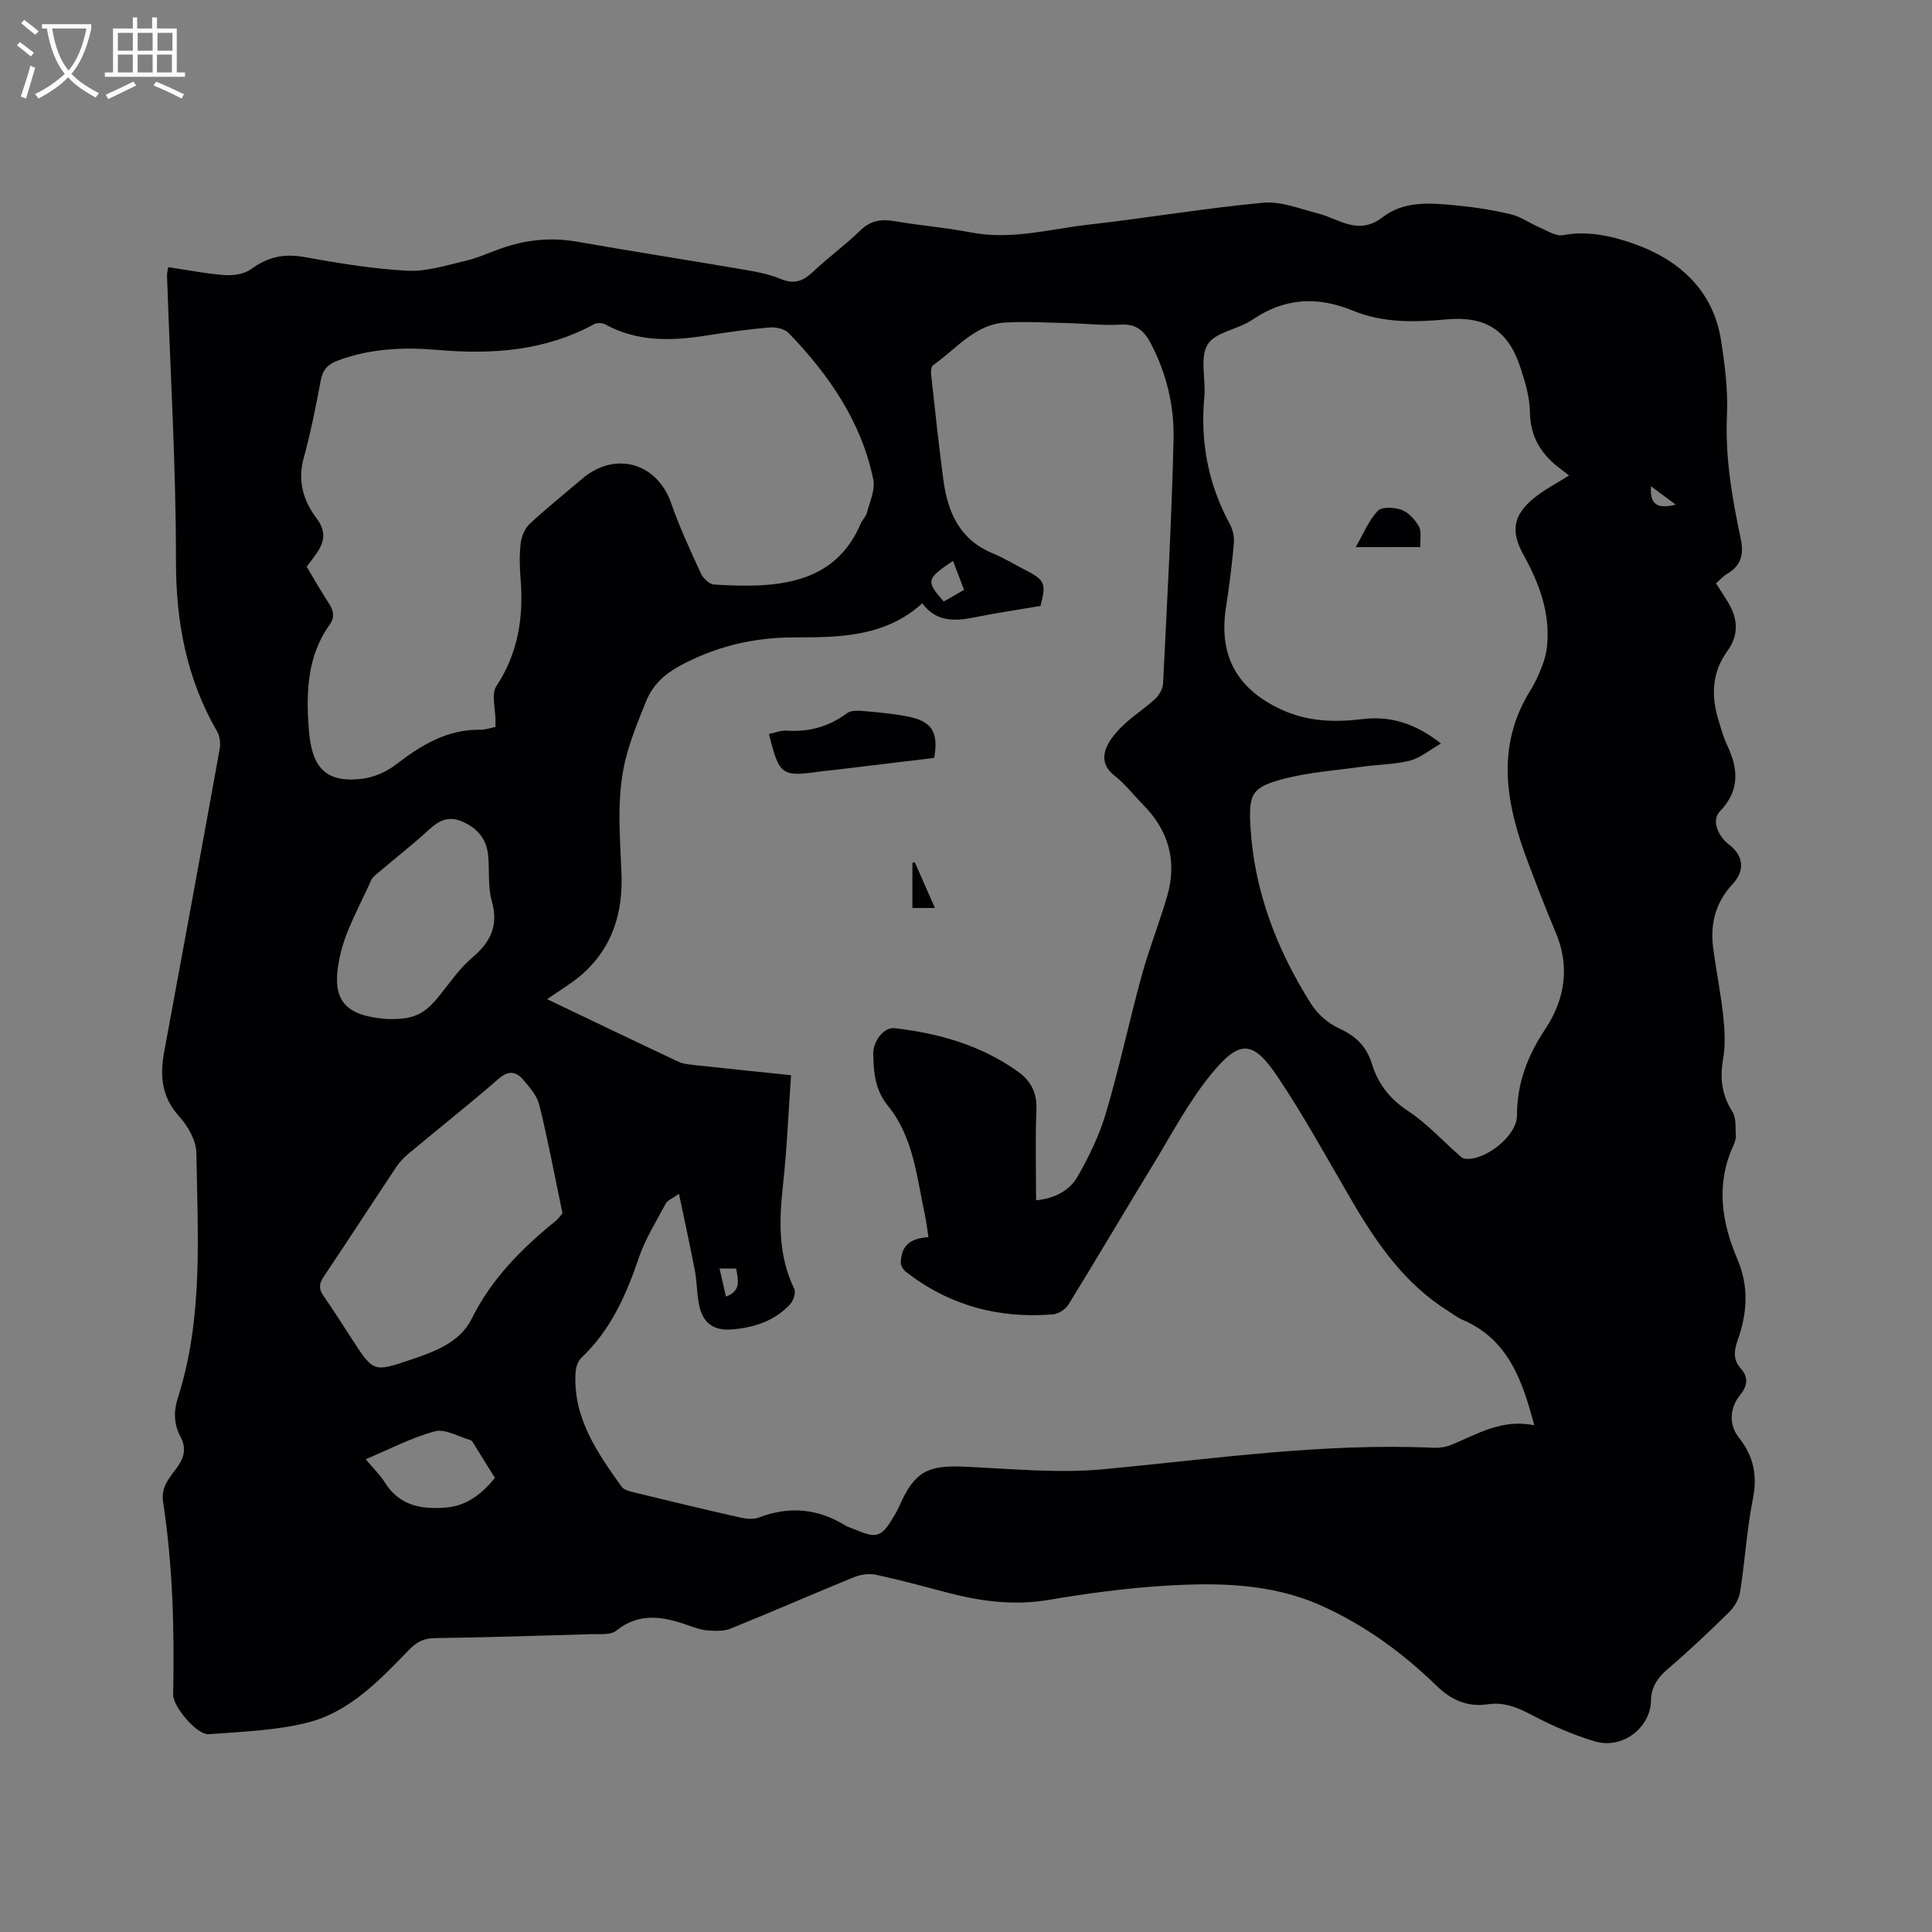 <svg enable-background="new 0 0 400 400" viewBox="0 0 400 400" xmlns="http://www.w3.org/2000/svg"><rect x="0" y="0" width="400" height="400" fill="#808080" stroke="none"/><g fill="#010103"><path d="m34.82 55.31c4.01.59 7.84 1.37 11.71 1.64 1.82.13 4.08-.21 5.48-1.24 3.37-2.48 6.73-3.25 10.89-2.51 7.09 1.27 14.24 2.47 21.4 2.85 3.98.22 8.08-1.12 12.06-2.04 2.56-.6 4.99-1.74 7.49-2.61 5.09-1.78 10.25-2.31 15.62-1.36 11.36 1.99 22.75 3.77 34.12 5.71 2.71.46 5.49.94 8 1.99 2.79 1.17 4.64.51 6.69-1.43 3.16-2.98 6.71-5.55 9.81-8.58 2.16-2.11 4.39-2.41 7.19-1.93 5.22.9 10.52 1.31 15.72 2.32 8.38 1.63 16.44-.72 24.6-1.64 12-1.35 23.93-3.39 35.94-4.51 3.68-.34 7.58 1.28 11.33 2.22 2.23.56 4.31 1.76 6.55 2.3 2.4.58 4.57.23 6.79-1.49 4.53-3.5 10.01-2.98 15.3-2.47 3.79.36 7.58.95 11.28 1.83 2.07.49 3.92 1.86 5.92 2.71 1.61.68 3.43 1.9 4.92 1.61 5.15-.99 10.33.26 14.68 1.8 9.17 3.24 16.38 9.51 18.01 19.98.8 5.11 1.46 10.35 1.23 15.49-.4 8.7 1.06 17.12 2.83 25.5.73 3.47.06 5.66-2.87 7.41-.8.48-1.44 1.23-2.23 1.92.88 1.39 1.75 2.68 2.55 4.02 2.02 3.4 2.2 6.7-.25 10.08-3.18 4.37-3.32 9.23-1.78 14.24.53 1.72.99 3.49 1.76 5.1 2.37 4.95 2.69 9.47-1.51 13.8-1.66 1.71-.5 4.99 1.88 6.8 3.09 2.35 3.4 5.43.75 8.27-3.52 3.77-4.64 8.25-3.98 13.22.63 4.72 1.58 9.41 2.09 14.14.31 2.91.46 5.95-.04 8.81-.69 3.97-.29 7.42 1.91 10.88.83 1.3.62 3.31.72 5 .04.7-.25 1.47-.55 2.14-3.6 7.93-2.39 15.77.85 23.35 2.43 5.67 2.09 11.13.14 16.69-.77 2.2-1.15 4.1.67 6.11 1.49 1.65 1.34 3.52-.23 5.42-2.16 2.61-2.35 6.15-.25 8.78 3.06 3.85 3.87 7.8 2.91 12.67-1.25 6.33-1.64 12.82-2.63 19.2-.24 1.5-1.15 3.15-2.25 4.23-4.15 4.09-8.4 8.1-12.83 11.89-2.1 1.79-3.36 3.81-3.39 6.46-.06 5.45-5.77 10.21-11.67 8.44-4.4-1.32-8.7-3.19-12.78-5.33-3.01-1.59-5.89-2.86-9.32-2.34-4.24.64-7.6-.9-10.61-3.82-7.05-6.83-14.87-12.57-23.89-16.6-10.52-4.71-21.66-4.79-32.79-4.09-7.91.5-15.81 1.58-23.63 2.9-7.21 1.22-14.11.3-21.04-1.52-4.91-1.29-9.82-2.63-14.78-3.69-1.43-.3-3.18-.03-4.55.53-8.53 3.48-16.96 7.17-25.5 10.63-1.43.58-3.21.48-4.8.37-1.35-.1-2.68-.6-3.98-1.06-5.13-1.79-10.06-2.77-14.9 1.12-1.17.95-3.44.67-5.21.72-10.8.33-21.6.66-32.41.82-2.23.03-3.7.8-5.2 2.35-6.15 6.32-12.36 12.97-21.19 15.16-6.59 1.64-13.56 1.86-20.38 2.38-2.39.18-7.38-5.72-7.34-8.16.27-13.37-.06-26.72-2.09-39.96-.47-3.09 1.38-5.03 2.88-7.09 1.55-2.12 1.96-4.09.72-6.41-1.37-2.56-1.44-5.18-.55-7.97 5.32-16.6 4.1-33.74 3.85-50.76-.04-2.56-1.74-5.55-3.55-7.54-3.64-4.02-4.04-8.41-3.13-13.32 3.86-20.93 7.73-41.87 11.51-62.81.21-1.14.02-2.61-.55-3.6-6.3-10.92-8.51-22.59-8.51-35.22.01-19.71-1.18-39.41-1.85-59.12-.01-.48.13-.99.24-1.78zm157.4 200.82c-.26-1.66-.42-3.11-.72-4.53-1.68-7.85-2.38-16.16-7.64-22.63-2.72-3.34-2.95-6.84-3.07-10.6-.09-2.85 2.23-5.76 4.43-5.5 9.15 1.06 17.86 3.53 25.48 8.95 2.63 1.87 4.02 4.33 3.88 7.83-.25 6.22-.07 12.46-.07 18.86 3.79-.37 6.88-1.98 8.52-4.8 2.46-4.23 4.62-8.78 6-13.46 2.75-9.31 4.76-18.84 7.33-28.21 1.53-5.58 3.69-10.99 5.3-16.55 2.1-7.25.27-13.59-5.05-18.94-1.94-1.95-3.63-4.22-5.78-5.89-2.54-1.97-2.7-4.21-1.39-6.64.87-1.61 2.21-3.05 3.58-4.3 1.95-1.78 4.22-3.22 6.14-5.02.83-.78 1.58-2.09 1.64-3.19.83-16.83 1.77-33.67 2.17-50.51.17-6.9-1.44-13.67-4.72-19.92-1.34-2.56-2.98-4.06-6.19-3.87-3.69.22-7.41-.23-11.11-.32-4.23-.1-8.48-.34-12.7-.12-6.45.34-10.27 5.52-15.07 8.84-.4.28-.47 1.3-.4 1.94.8 7.25 1.56 14.5 2.52 21.72.89 6.69 3.32 12.43 10.17 15.26 2.24.92 4.34 2.21 6.51 3.32 4.4 2.25 4.67 2.86 3.45 7.6-4.69.8-9.3 1.48-13.86 2.4-4.04.81-7.79.87-10.63-2.94-5.02 4.6-10.99 6.25-17.32 6.79-3.16.27-6.35.26-9.53.27-8.32.04-16.12 1.95-23.46 5.95-3.12 1.7-5.51 3.96-6.83 7.2-1.44 3.52-2.87 7.06-3.92 10.71-2.37 8.2-1.54 16.6-1.21 24.96.32 8-1.77 15.16-7.85 20.67-2.23 2.02-4.9 3.54-7.54 5.41 9.16 4.38 18.13 8.7 27.13 12.92 1.11.52 2.45.61 3.7.75 6.49.71 12.98 1.37 19.67 2.07-.56 7.86-.86 15.38-1.68 22.85-.81 7.36-1 14.51 2.35 21.39.37.76-.18 2.44-.86 3.18-3.18 3.45-7.42 4.82-11.94 5.21-4.14.36-6.34-1.5-7.02-5.63-.36-2.19-.37-4.45-.78-6.63-.98-5.1-2.1-10.18-3.28-15.82-1.44 1.03-2.38 1.37-2.73 2.02-1.97 3.7-4.25 7.33-5.59 11.27-2.62 7.73-5.84 14.97-11.91 20.69-.72.68-1.12 1.99-1.18 3.04-.55 9.36 4.47 16.54 9.55 23.64.47.65 1.62.93 2.52 1.15 7.3 1.78 14.61 3.55 21.94 5.2 1.27.29 2.82.45 3.98 0 6.25-2.38 12.14-1.85 17.81 1.63.54.33 1.16.51 1.75.75 4.93 2.08 5.75 1.81 8.48-2.81.38-.64.74-1.29 1.03-1.97 3.05-6.96 5.76-8.44 13.19-8.12 9.73.42 19.57 1.44 29.2.53 22.68-2.14 45.25-5.46 68.14-4.44 1.23.05 2.58-.12 3.71-.59 5.42-2.24 10.55-5.46 17.2-4.05-2.51-9.48-5.48-17.85-14.89-21.87-1.06-.45-1.99-1.2-2.98-1.82-8.91-5.58-14.69-13.89-19.87-22.75-5.02-8.58-9.79-17.33-15.3-25.58-5.19-7.76-7.93-7.96-13.9-.63-4.7 5.77-8.21 12.51-12.12 18.9-5.84 9.56-11.52 19.23-17.4 28.77-.61.98-2.08 1.92-3.23 2.01-11.21.91-21.42-1.84-30.37-8.78-.56-.43-1.13-1.32-1.1-1.98.13-3.42 1.77-4.95 5.72-5.24zm106.12-102.19c-2.51 1.43-4.34 3.01-6.43 3.54-3.14.8-6.48.79-9.73 1.24-5.52.77-11.16 1.15-16.52 2.56-6.47 1.71-7.14 3.12-6.78 9.69.75 13.44 5.45 25.61 12.56 36.87 1.33 2.1 3.53 4.05 5.78 5.07 3.45 1.56 5.69 3.7 6.8 7.3 1.27 4.15 3.69 7.3 7.49 9.8 3.82 2.51 7 6 10.46 9.05.38.33.8.77 1.24.83 4.12.6 10.87-4.7 10.86-8.9-.01-6.64 2.17-12.37 5.79-17.82 4.18-6.29 5.25-13.05 2.18-20.25-1.95-4.57-3.72-9.23-5.49-13.88-4.65-12.17-7.16-24.31.45-36.35.95-1.51 1.66-3.2 2.31-4.88.48-1.26.84-2.61.98-3.95.72-6.94-1.61-13.1-4.9-19.05-2.69-4.87-2.08-8.23 2.27-11.74 2.16-1.75 4.7-3.04 7.19-4.62-.62-.48-1.18-.94-1.77-1.38-3.96-2.94-6.27-6.59-6.33-11.81-.04-3.1-1.02-6.27-2-9.27-2.48-7.58-7.22-10.6-15.2-9.87-6.6.61-13.22.77-19.42-1.79-7.4-3.05-14.17-2.67-20.86 1.88-2.95 2.01-7.66 2.52-9.24 5.12-1.67 2.73-.35 7.18-.69 10.85-.85 9.32.8 18.07 5.28 26.32.62 1.14.96 2.63.85 3.91-.4 4.43-.94 8.85-1.63 13.25-1.58 9.99 2.17 16.94 11.41 21.23 5.41 2.51 11.03 2.71 16.8 1.99 5.7-.68 10.85.77 16.29 5.06zm-195.76-3.43c0-.63 0-1.03 0-1.44.01-2.37-.91-5.35.19-7.01 4.56-6.94 5.67-14.39 5-22.4-.2-2.42-.25-4.9.05-7.3.18-1.39.88-3 1.89-3.94 3.49-3.24 7.22-6.23 10.86-9.32 6.81-5.79 15.49-3.27 18.39 5.09 1.73 4.97 3.97 9.78 6.17 14.57.46.99 1.74 2.2 2.71 2.26 12.73.81 24.94.2 30.39-12.67.33-.77 1.06-1.41 1.26-2.19.58-2.27 1.75-4.74 1.32-6.86-2.46-12.01-9.2-21.7-17.53-30.36-.85-.88-2.69-1.25-4-1.14-4.43.38-8.84 1.01-13.23 1.7-7.14 1.11-14.13 1.29-20.74-2.34-.6-.33-1.7-.37-2.29-.05-10.19 5.56-21.11 6.32-32.41 5.34-6.98-.61-13.97-.31-20.7 2.21-1.97.74-3.07 1.82-3.48 3.99-1.02 5.41-2.08 10.83-3.54 16.13-1.31 4.77-.13 8.86 2.66 12.54 1.96 2.59 1.69 4.83-.01 7.24-.65.93-1.34 1.84-2.04 2.78 1.56 2.59 2.95 5.09 4.53 7.47 1.04 1.57 1.36 2.94.18 4.59-4.7 6.55-4.83 14.24-4.27 21.65.59 7.75 3.36 11.07 10.93 10.2 2.47-.28 5.13-1.43 7.1-2.95 5.23-4.04 10.61-7.32 17.51-7.22 1.01.01 2.03-.36 3.1-.57zm13.87 100.68c-1.65-7.92-3.01-15.2-4.78-22.38-.47-1.93-2-3.7-3.36-5.28-1.45-1.69-3.02-1.97-5.05-.2-6.08 5.28-12.4 10.28-18.58 15.44-.96.8-1.89 1.73-2.58 2.76-5.05 7.58-10 15.23-15.08 22.79-.97 1.45-1.06 2.52-.05 3.97 2.07 2.94 3.97 6.01 5.94 9.02 4.4 6.76 4.42 6.82 12.11 4.21 4.95-1.68 10.2-3.55 12.63-8.47 4.12-8.34 10.41-14.59 17.44-20.31.66-.55 1.15-1.31 1.36-1.55zm-35.92-40.2c5.11.07 7.32-1.02 10.21-4.56 2.28-2.79 4.33-5.87 7.04-8.17 3.83-3.25 5.47-6.62 4.04-11.71-.84-2.99-.45-6.32-.76-9.48-.33-3.35-2.15-5.55-5.28-6.94-2.93-1.31-4.92-.24-7.04 1.71-3.19 2.94-6.63 5.62-9.94 8.43-.72.61-1.62 1.21-1.98 2.02-2.3 5.23-5.31 10.33-6.47 15.81-1.61 7.61-.17 11.73 8.25 12.72.85.12 1.7.15 1.93.17zm-4.82 91.13c1.48 1.77 2.95 3.18 4 4.85 3.04 4.85 7.7 5.58 12.74 5.14 4.27-.37 7.39-2.9 10.02-6.12-1.53-2.47-3.06-4.95-4.6-7.41-.11-.17-.28-.37-.46-.42-2.47-.69-5.22-2.39-7.36-1.82-4.85 1.29-9.4 3.71-14.34 5.78zm123.89-179.99c-.81-2.12-1.54-4.03-2.29-6.01-5.54 3.73-5.64 4.17-1.92 8.42 1.24-.71 2.5-1.43 4.21-2.41zm-50.63 140.5c.46 2.01.87 3.82 1.33 5.82 3.31-1.24 2.45-3.54 2.12-5.82-1.17 0-2.19 0-3.45 0zm197.97-158.15c-1.93-1.44-3.4-2.53-5.12-3.81-.3 4 1.53 4.69 5.12 3.81z"/><path d="m159.2 151.95c1.24-.24 2.5-.75 3.71-.68 4.62.3 8.7-.82 12.47-3.62.98-.73 2.83-.48 4.26-.36 2.94.26 5.9.54 8.77 1.16 4.59.99 5.94 3.33 5 8.47-6.89.83-13.88 1.67-20.88 2.51-.84.1-1.69.15-2.52.27-8.21 1.19-8.66.88-10.81-7.75z"/><path d="m193.57 187.99c-1.73 0-3.09 0-4.67 0 0-3.18 0-6.26 0-9.33.16-.05.33-.1.49-.15 1.36 3.09 2.72 6.18 4.18 9.48z"/><path d="m280.68 113.28c1.59-2.75 2.68-5.49 4.56-7.5.83-.89 3.44-.77 4.91-.23 1.45.54 2.81 2.02 3.61 3.43.6 1.06.23 2.67.31 4.29-4.37.01-8.55.01-13.39.01z"/></g><path d="m6.4 11.7c-1-.8-1.9-1.6-2.9-2.3l.6-.7c.9.7 1.9 1.4 2.9 2.2zm-2.1 8.3c.7-2.1 1.4-4.2 2-6.4.2.1.6.3 1 .4-.7 2.3-1.3 4.4-1.9 6.4zm3-12.8c-1.1-.9-2.1-1.7-2.9-2.4l.6-.7c1 .8 2 1.5 3 2.4zm1.4-1.3v-.9h10.2v.9c-.9 4.2-2.3 7.3-4.1 9.4 1.3 1.4 3.2 2.7 5.7 4-.2.2-.4.5-.7.9-2.5-1.4-4.4-2.7-5.7-4.2-1.4 1.5-3.5 3-6.1 4.4 0 0 0 0-.1-.1-.3-.4-.5-.7-.7-.8 2.7-1.3 4.7-2.8 6.2-4.2-1.8-2.2-3-5.3-3.7-9.4zm9.2 0h-7.1c.6 3.8 1.7 6.7 3.4 8.7 1.7-2 2.9-4.8 3.7-8.7z" fill="#fcfbfa"/><path d="m31.6 3.6h.9v2.3h4.1v9.1h1.7v.9h-16.6v-.9h1.7v-9.1h4.1v-2.3h.9v2.3h3.1v-2.3zm-4 13.3.6.8c-1.9.9-3.8 1.9-5.8 2.8-.2-.3-.3-.6-.5-.9 2-.9 3.9-1.8 5.7-2.7zm-3.2-10.1v3.7h3.1v-3.7zm0 4.5v3.7h3.1v-3.7zm4.1-4.5v3.7h3.1v-3.7zm0 4.5v3.7h3.1v-3.7zm9.1 9.1c-2.1-1.1-4.1-2-5.8-2.7l.5-.8c2.2.9 4.1 1.8 5.8 2.6zm-1.9-13.6h-3.1v3.7h3.1zm-3.2 4.5v3.7h3.1v-3.7z" fill="#fcfbfa"/></svg>